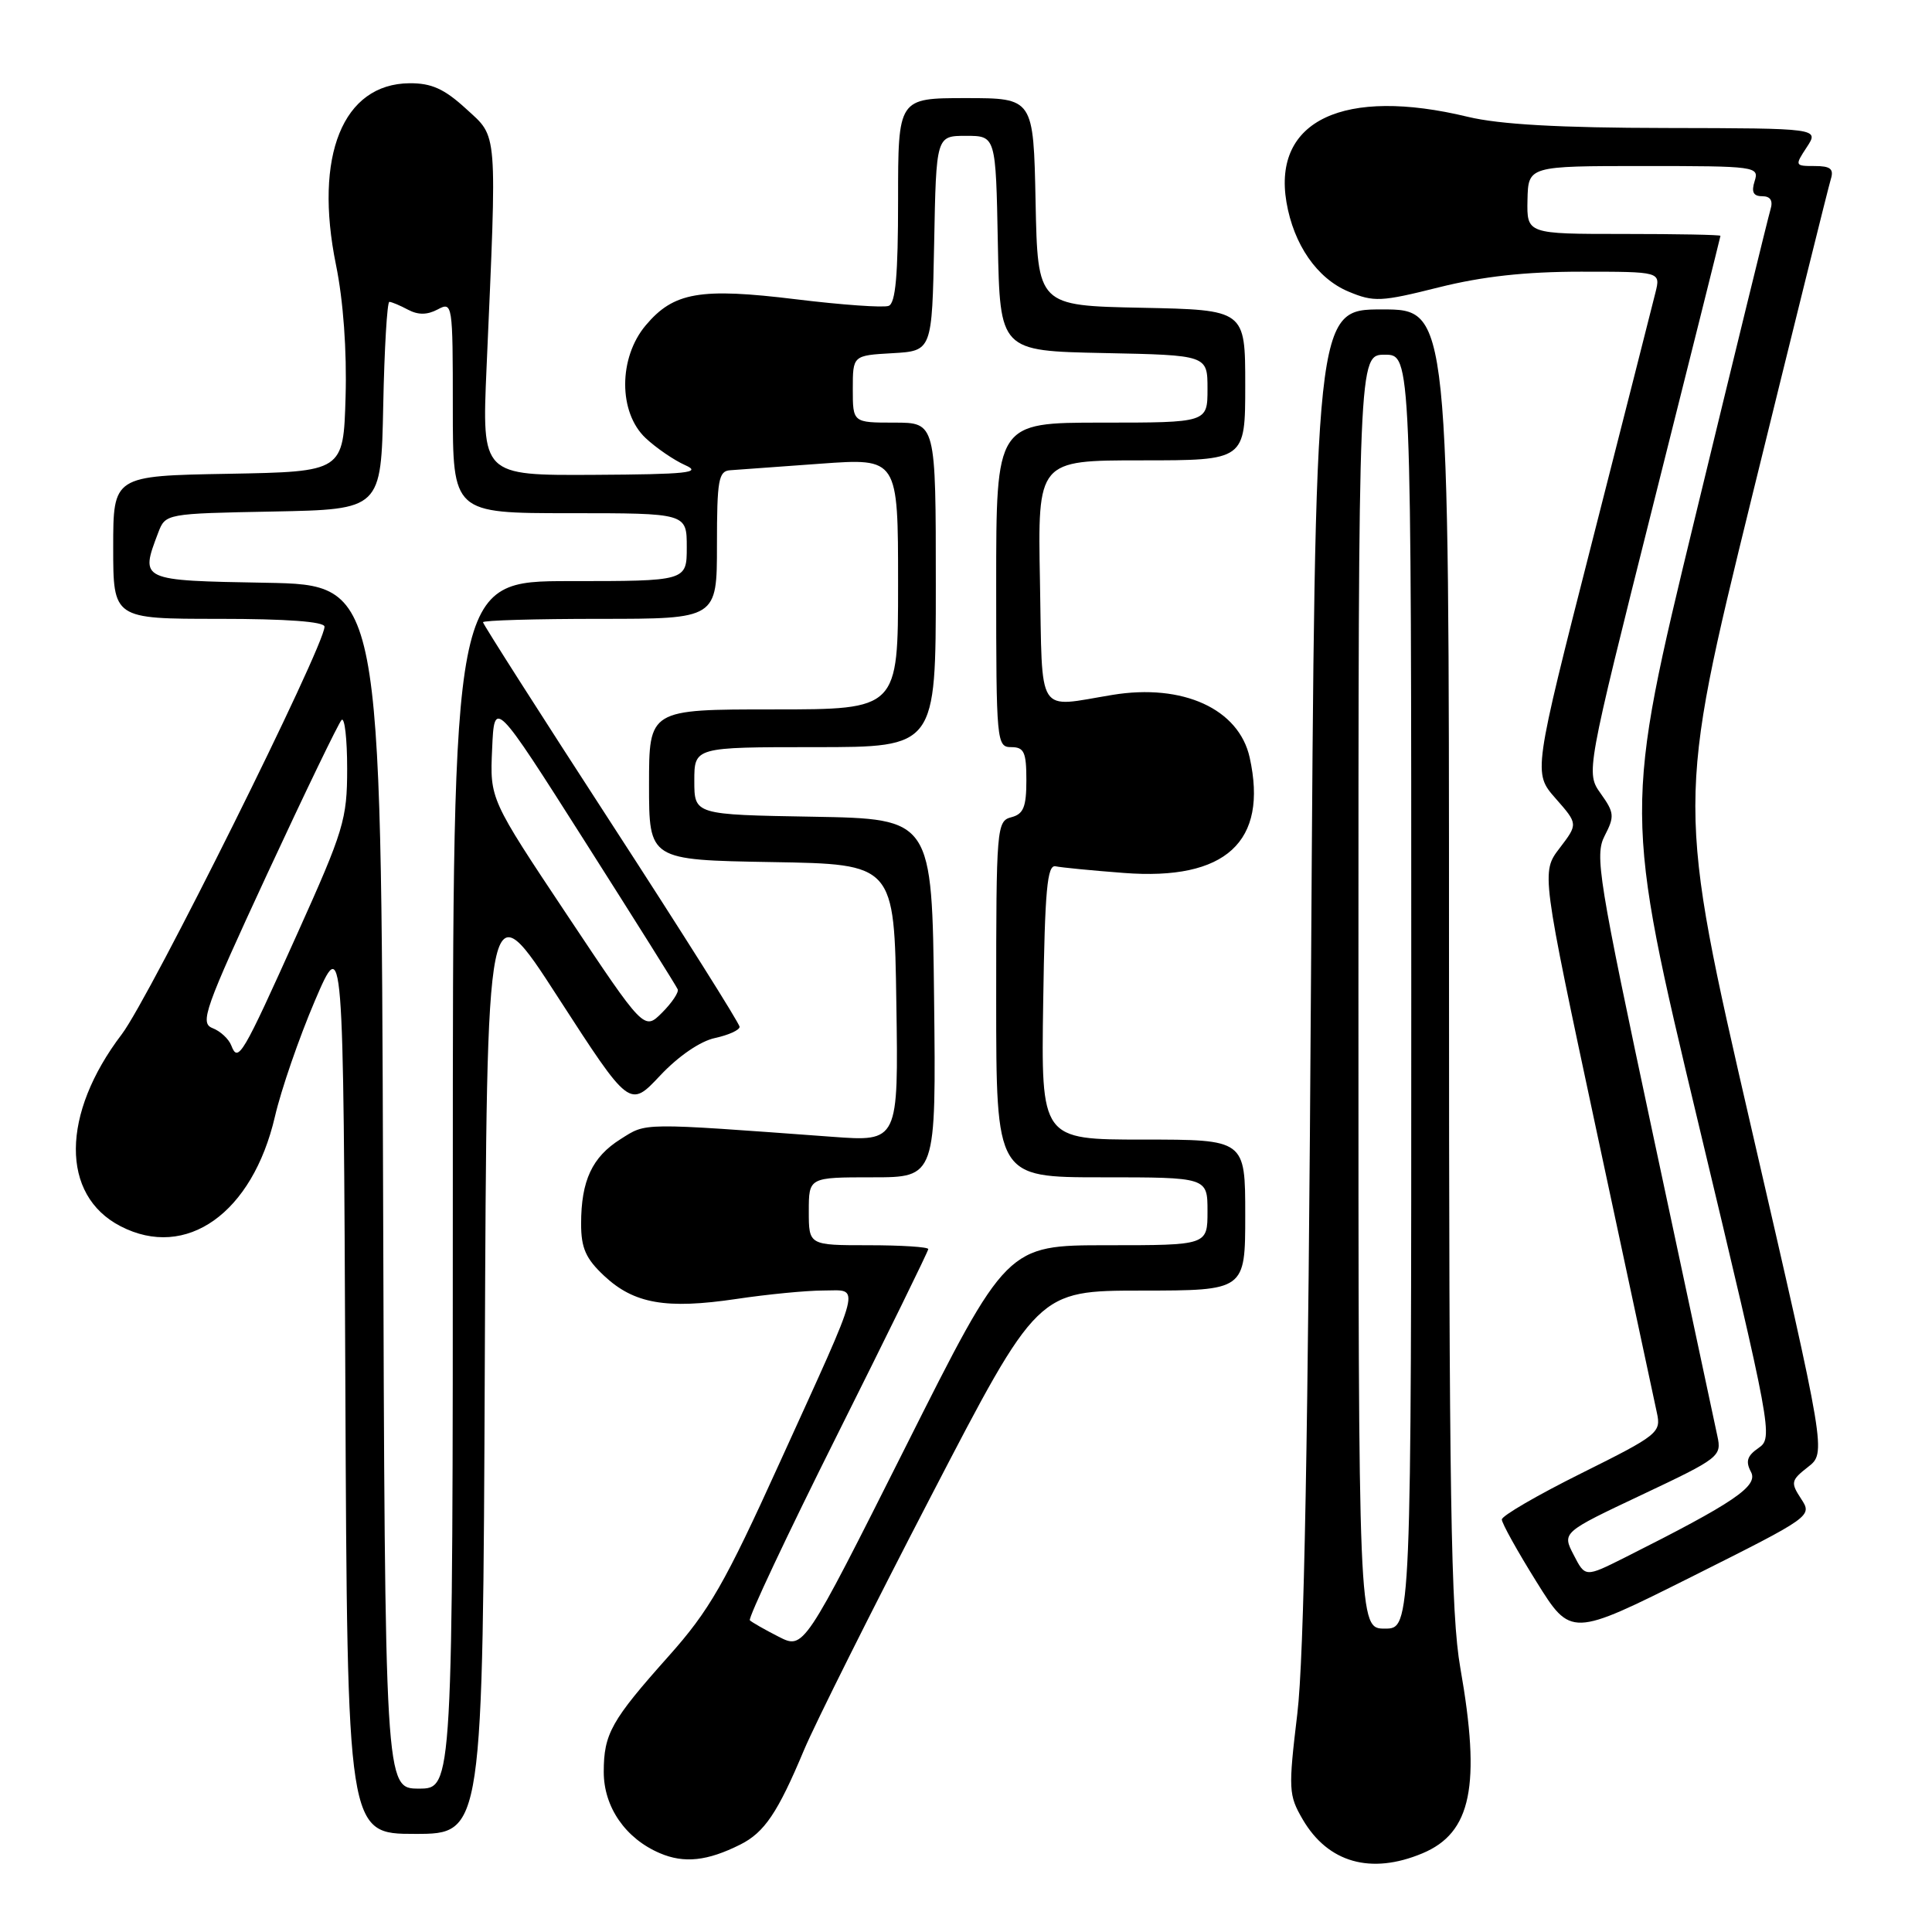 <?xml version="1.0" encoding="UTF-8" standalone="no"?>
<!DOCTYPE svg PUBLIC "-//W3C//DTD SVG 1.1//EN" "http://www.w3.org/Graphics/SVG/1.1/DTD/svg11.dtd" >
<svg xmlns="http://www.w3.org/2000/svg" xmlns:xlink="http://www.w3.org/1999/xlink" version="1.1" viewBox="0 0 256 256">
 <g >
 <path fill="currentColor"
d=" M 98.10 244.41 C 101.29 242.81 103.06 240.19 106.53 231.90 C 108.01 228.38 115.58 213.24 123.36 198.26 C 137.50 171.02 137.50 171.02 151.25 171.01 C 165.00 171.00 165.00 171.00 165.00 161.00 C 165.00 151.00 165.00 151.00 151.48 151.00 C 137.95 151.00 137.95 151.00 138.23 132.75 C 138.45 117.91 138.76 114.55 139.87 114.79 C 140.63 114.95 144.70 115.35 148.92 115.67 C 162.42 116.71 168.06 111.54 165.59 100.38 C 164.16 93.93 156.73 90.54 147.39 92.08 C 137.23 93.75 138.14 95.16 137.80 77.00 C 137.50 61.00 137.50 61.00 151.25 61.00 C 165.00 61.00 165.00 61.00 165.00 51.03 C 165.00 41.06 165.00 41.06 151.25 40.78 C 137.50 40.50 137.50 40.50 137.22 26.75 C 136.94 13.00 136.94 13.00 127.97 13.00 C 119.00 13.00 119.00 13.00 119.00 26.53 C 119.00 36.44 118.67 40.19 117.75 40.53 C 117.06 40.79 111.55 40.40 105.50 39.66 C 92.76 38.10 89.26 38.71 85.56 43.11 C 81.94 47.41 81.93 54.65 85.55 58.05 C 86.95 59.36 89.31 60.98 90.80 61.64 C 93.06 62.64 91.08 62.85 78.67 62.92 C 63.85 63.00 63.85 63.00 64.47 48.75 C 65.87 16.73 65.99 18.30 61.76 14.42 C 58.87 11.77 57.18 11.01 54.26 11.03 C 45.43 11.11 41.57 20.63 44.52 35.10 C 45.49 39.83 45.97 46.47 45.79 52.61 C 45.50 62.50 45.50 62.50 30.25 62.78 C 15.00 63.05 15.00 63.05 15.00 72.53 C 15.00 82.00 15.00 82.00 29.00 82.00 C 38.00 82.00 43.00 82.37 43.00 83.04 C 43.00 85.62 19.85 132.16 16.14 137.04 C 8.09 147.62 8.01 158.37 15.97 162.48 C 24.68 166.99 33.45 160.76 36.43 147.95 C 37.25 144.40 39.63 137.51 41.71 132.64 C 45.50 123.79 45.50 123.79 45.76 183.39 C 46.02 243.00 46.02 243.00 55.00 243.00 C 63.98 243.00 63.98 243.00 64.24 180.27 C 64.50 117.53 64.50 117.53 73.96 132.18 C 83.43 146.82 83.43 146.82 87.46 142.53 C 89.88 139.95 92.80 137.95 94.75 137.54 C 96.54 137.15 98.00 136.49 98.00 136.06 C 98.00 135.62 90.35 123.49 81.00 109.09 C 71.65 94.69 64.00 82.70 64.00 82.45 C 64.00 82.20 70.97 82.00 79.50 82.00 C 95.00 82.00 95.00 82.00 95.00 72.21 C 95.00 63.61 95.21 62.41 96.75 62.31 C 97.71 62.24 103.11 61.85 108.75 61.44 C 119.00 60.70 119.00 60.70 119.00 77.35 C 119.00 94.00 119.00 94.00 102.50 94.00 C 86.00 94.00 86.00 94.00 86.00 103.98 C 86.00 113.95 86.00 113.95 102.25 114.23 C 118.50 114.50 118.50 114.50 118.77 132.89 C 119.05 151.28 119.05 151.28 110.27 150.63 C 84.64 148.75 85.72 148.74 82.23 150.94 C 78.46 153.31 77.00 156.44 77.00 162.16 C 77.00 165.38 77.62 166.78 80.07 169.07 C 84.02 172.76 88.27 173.50 97.57 172.12 C 101.70 171.50 106.89 171.00 109.11 171.00 C 114.04 171.00 114.47 169.27 103.35 193.73 C 96.01 209.90 94.00 213.39 88.58 219.47 C 80.99 227.98 80.00 229.74 80.00 234.80 C 80.00 239.44 82.88 243.61 87.42 245.55 C 90.65 246.94 93.74 246.60 98.10 244.41 Z  M 188.47 245.58 C 194.98 242.86 196.25 236.63 193.50 221.00 C 192.25 213.89 192.00 198.45 192.00 126.75 C 192.00 41.00 192.00 41.00 183.13 41.00 C 174.27 41.00 174.27 41.00 173.72 128.75 C 173.34 190.46 172.80 219.64 171.90 227.09 C 170.70 237.12 170.74 237.86 172.62 241.09 C 175.97 246.82 181.65 248.43 188.47 245.58 Z  M 238.65 198.59 C 237.25 196.45 237.31 196.15 239.56 194.39 C 241.99 192.50 241.99 192.50 232.07 149.50 C 222.16 106.50 222.16 106.50 232.10 66.00 C 237.57 43.73 242.29 24.71 242.59 23.75 C 243.02 22.38 242.55 22.00 240.45 22.00 C 237.82 22.00 237.80 21.95 239.41 19.50 C 241.05 17.00 241.05 17.00 220.77 16.96 C 206.61 16.94 198.69 16.49 194.50 15.48 C 178.07 11.51 168.63 15.95 170.46 26.78 C 171.42 32.42 174.52 36.90 178.69 38.64 C 182.04 40.04 182.98 40.00 190.63 38.08 C 196.42 36.63 202.11 36.00 209.48 36.00 C 220.04 36.00 220.04 36.00 219.36 38.75 C 218.99 40.26 215.19 55.20 210.92 71.95 C 203.15 102.41 203.15 102.41 206.12 105.79 C 209.10 109.18 209.10 109.18 206.66 112.38 C 204.22 115.57 204.22 115.57 211.59 150.04 C 215.64 168.99 219.23 185.72 219.55 187.22 C 220.12 189.82 219.70 190.16 209.57 195.20 C 203.76 198.09 199.00 200.85 199.00 201.34 C 199.00 201.83 201.06 205.54 203.58 209.58 C 208.16 216.93 208.16 216.93 224.17 208.92 C 240.11 200.93 240.16 200.90 238.65 198.59 Z  M 50.76 157.25 C 50.50 77.50 50.50 77.50 35.25 77.22 C 18.50 76.92 18.55 76.95 20.96 70.59 C 21.93 68.06 21.95 68.05 36.21 67.78 C 50.50 67.50 50.50 67.50 50.78 53.75 C 50.93 46.19 51.30 40.00 51.59 40.00 C 51.89 40.00 53.00 40.47 54.07 41.04 C 55.41 41.75 56.61 41.74 58.00 41.00 C 59.96 39.95 60.00 40.24 60.00 53.96 C 60.00 68.00 60.00 68.00 75.50 68.00 C 91.00 68.00 91.00 68.00 91.00 72.50 C 91.00 77.00 91.00 77.00 75.50 77.00 C 60.00 77.00 60.00 77.00 60.00 157.00 C 60.00 237.00 60.00 237.00 55.51 237.00 C 51.01 237.00 51.01 237.00 50.76 157.25 Z  M 103.17 216.87 C 101.34 215.94 99.63 214.96 99.36 214.70 C 99.10 214.43 104.31 203.37 110.94 190.12 C 117.57 176.86 123.00 165.79 123.00 165.51 C 123.00 165.23 119.44 165.00 115.08 165.00 C 107.17 165.00 107.17 165.00 107.17 160.50 C 107.17 156.00 107.17 156.00 115.60 156.00 C 124.04 156.00 124.04 156.00 123.77 132.25 C 123.50 108.50 123.50 108.50 107.75 108.22 C 92.00 107.95 92.00 107.95 92.00 103.47 C 92.00 99.00 92.00 99.00 108.00 99.00 C 124.00 99.00 124.00 99.00 124.00 77.50 C 124.00 56.00 124.00 56.00 118.50 56.00 C 113.00 56.00 113.00 56.00 113.00 51.55 C 113.00 47.10 113.00 47.10 118.25 46.80 C 123.50 46.50 123.50 46.50 123.78 32.25 C 124.05 18.00 124.05 18.00 128.00 18.00 C 131.95 18.00 131.95 18.00 132.22 32.25 C 132.50 46.50 132.50 46.50 146.25 46.78 C 160.00 47.06 160.00 47.06 160.00 51.53 C 160.00 56.00 160.00 56.00 146.00 56.00 C 132.00 56.00 132.00 56.00 132.00 77.50 C 132.00 98.33 132.06 99.00 134.00 99.00 C 135.70 99.00 136.00 99.67 136.00 103.38 C 136.00 106.93 135.62 107.87 134.00 108.29 C 132.07 108.79 132.00 109.65 132.00 132.41 C 132.00 156.00 132.00 156.00 146.00 156.00 C 160.00 156.00 160.00 156.00 160.00 160.50 C 160.00 165.00 160.00 165.00 146.71 165.00 C 133.41 165.00 133.41 165.00 119.96 191.79 C 106.50 218.57 106.50 218.57 103.17 216.87 Z  M 30.65 138.54 C 30.32 137.67 29.20 136.63 28.16 136.23 C 26.45 135.56 27.09 133.76 35.40 115.82 C 40.42 105.00 44.86 95.81 45.26 95.40 C 45.67 95.00 46.00 97.90 46.00 101.85 C 46.00 108.57 45.56 110.02 39.37 123.77 C 32.10 139.94 31.55 140.87 30.65 138.54 Z  M 75.13 121.22 C 64.91 105.88 64.91 105.88 65.21 99.24 C 65.50 92.61 65.50 92.61 77.50 111.49 C 84.10 121.87 89.64 130.69 89.80 131.09 C 89.97 131.48 89.03 132.88 87.73 134.18 C 85.35 136.56 85.35 136.56 75.13 121.22 Z  M 180.00 131.40 C 180.00 47.00 180.00 47.00 183.50 47.00 C 187.00 47.00 187.00 47.00 187.00 131.40 C 187.00 215.80 187.00 215.80 183.50 215.80 C 180.00 215.80 180.00 215.80 180.00 131.40 Z  M 208.52 206.03 C 206.98 203.06 206.98 203.06 217.57 198.06 C 227.84 193.21 228.15 192.97 227.56 190.28 C 227.23 188.75 223.41 170.86 219.07 150.52 C 211.76 116.24 211.29 113.34 212.63 110.74 C 213.95 108.19 213.91 107.68 212.11 105.16 C 210.14 102.39 210.14 102.39 219.04 66.95 C 223.94 47.45 227.96 31.39 227.97 31.25 C 227.99 31.11 222.22 31.00 215.15 31.00 C 202.31 31.00 202.31 31.00 202.40 26.50 C 202.50 22.00 202.50 22.00 217.82 22.00 C 232.68 22.00 233.12 22.06 232.50 24.00 C 232.04 25.44 232.32 26.00 233.50 26.00 C 234.59 26.00 234.96 26.58 234.60 27.75 C 234.31 28.71 229.82 47.05 224.62 68.50 C 215.16 107.50 215.16 107.50 225.08 149.00 C 234.80 189.63 234.96 190.53 233.02 191.86 C 231.51 192.90 231.27 193.64 232.01 195.03 C 233.02 196.91 229.81 199.09 215.28 206.39 C 210.05 209.01 210.05 209.01 208.52 206.03 Z "/>
</g>
</svg>
